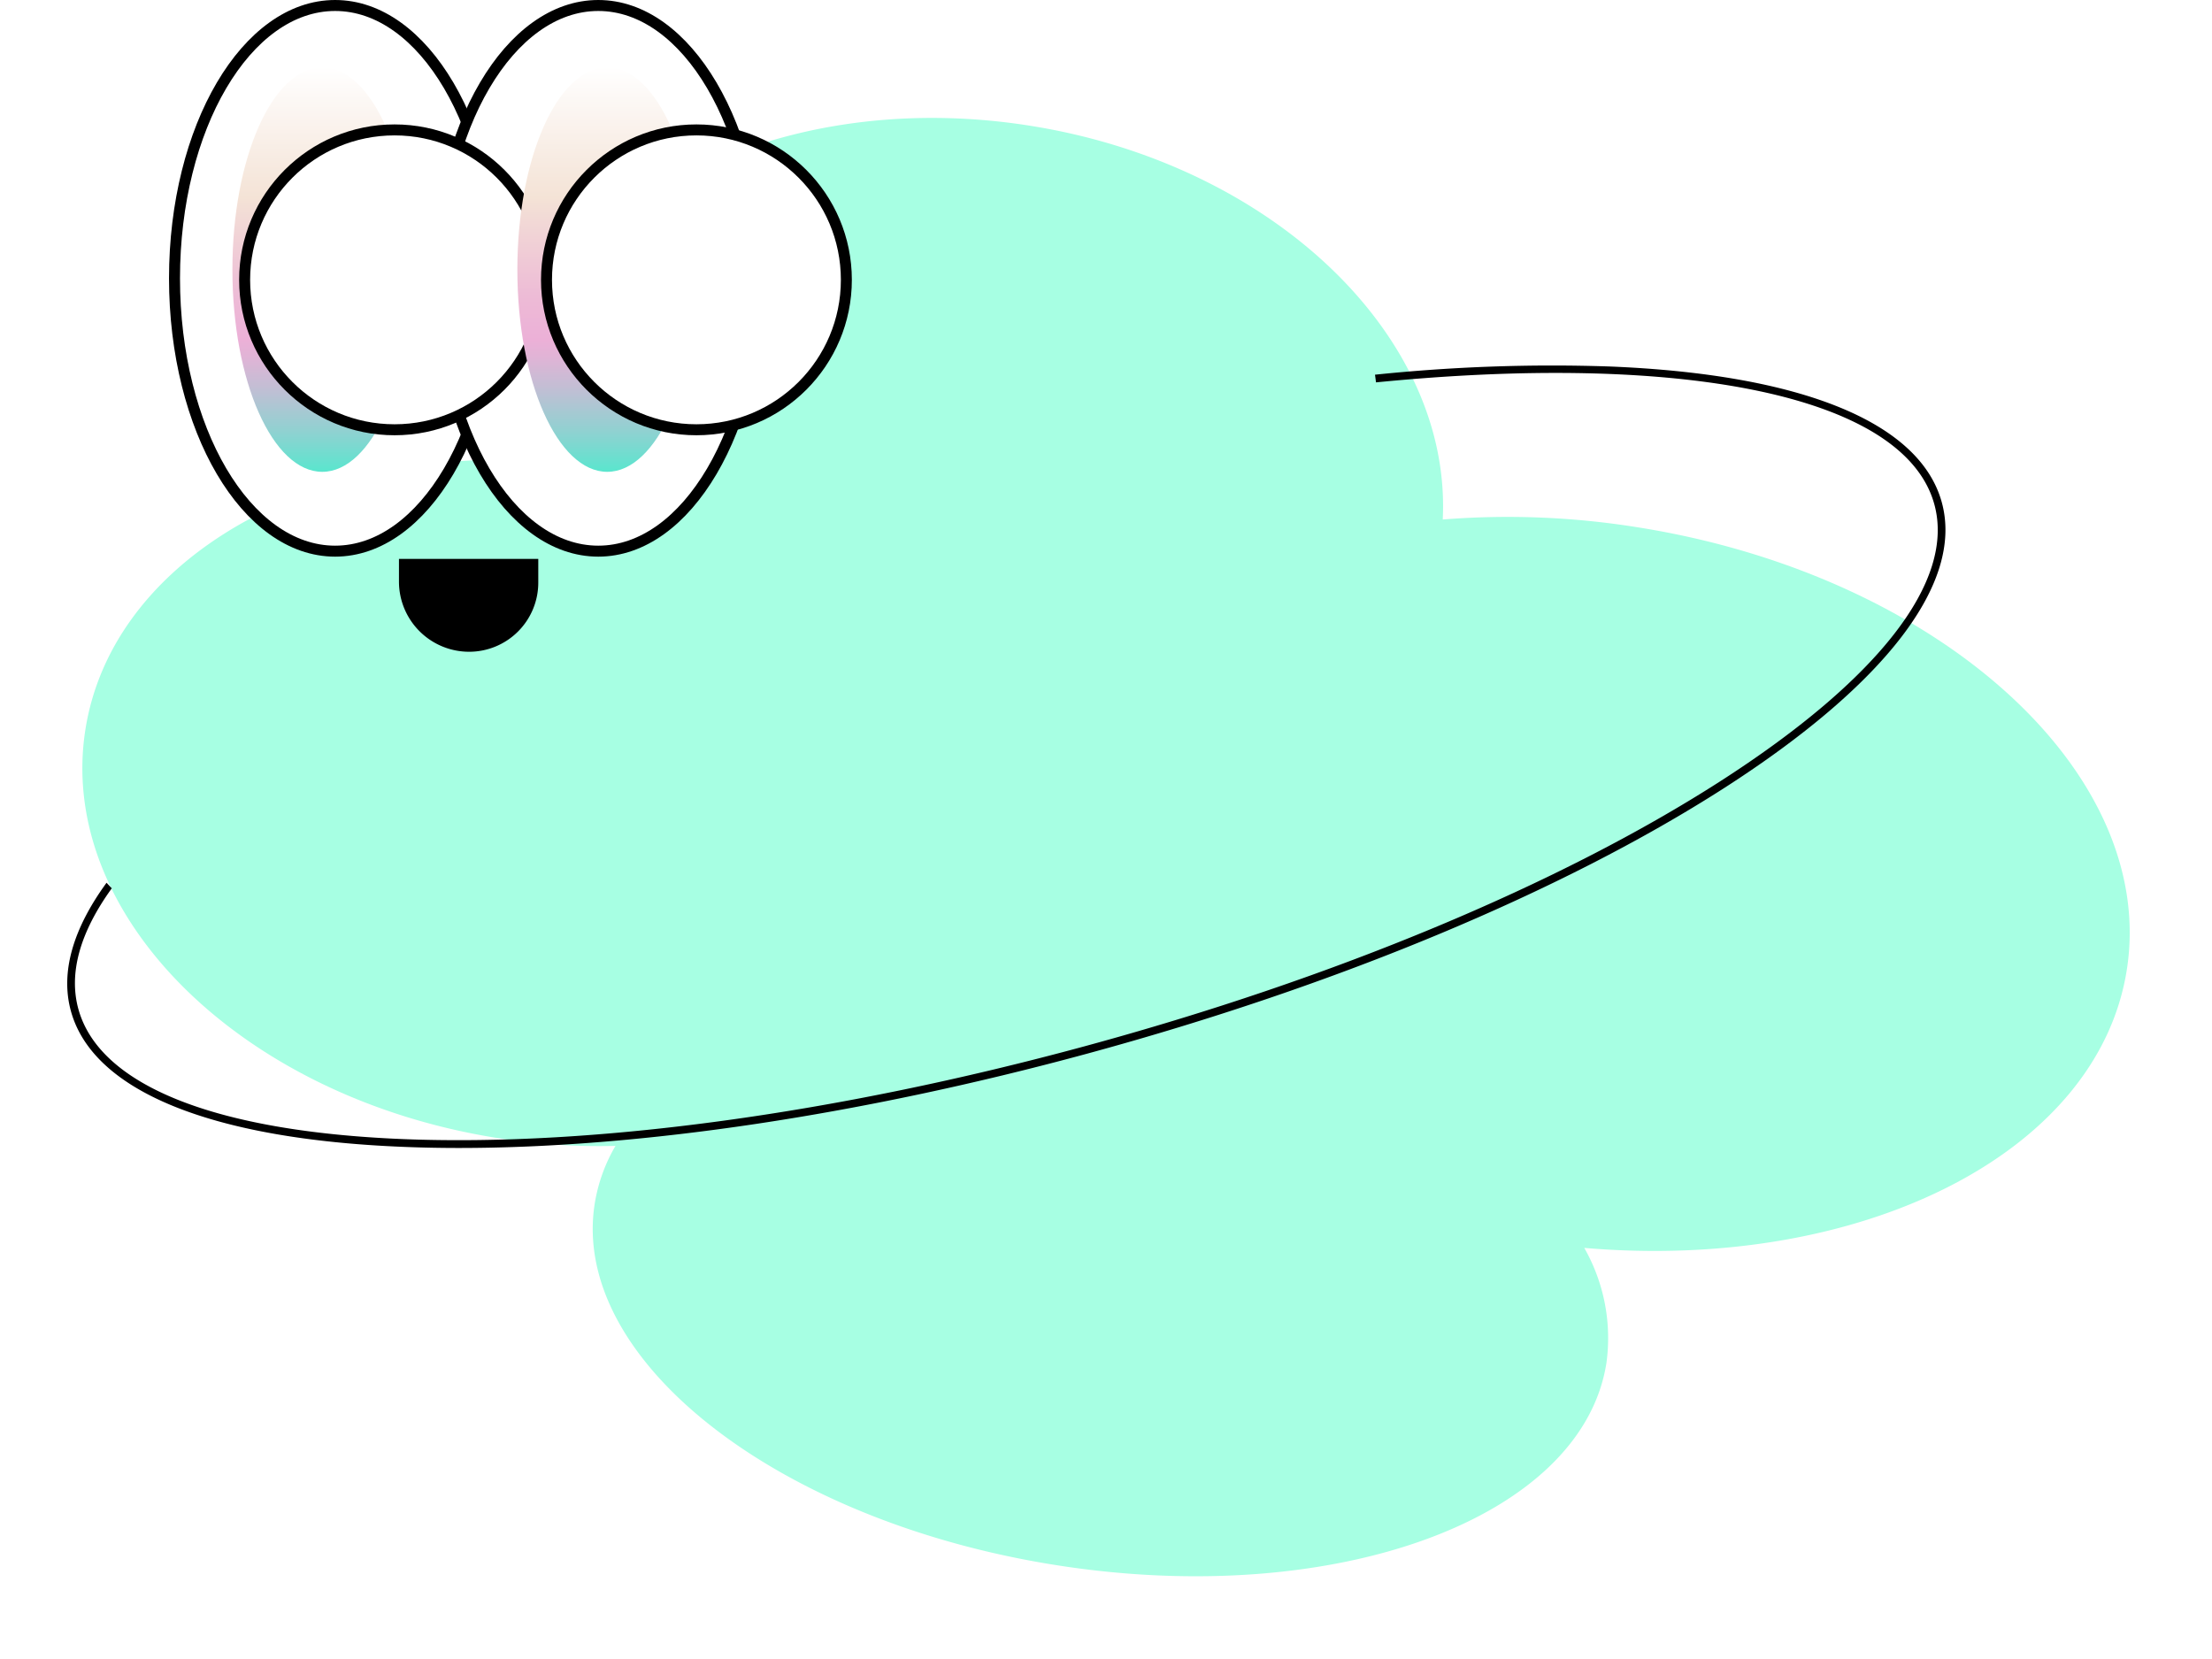 <svg xmlns="http://www.w3.org/2000/svg" xmlns:xlink="http://www.w3.org/1999/xlink" width="201.52" height="151.105" viewBox="0 0 201.52 151.105">
  <defs>
    <filter id="パス_3105" x="0" y="3.246" width="201.52" height="147.859" filterUnits="userSpaceOnUse">
      <feOffset dx="7" dy="7" input="SourceAlpha"/>
      <feGaussianBlur stdDeviation="2.5" result="blur"/>
      <feFlood flood-color="#a09f9f" flood-opacity="0.749"/>
      <feComposite operator="in" in2="blur"/>
      <feComposite in="SourceGraphic"/>
    </filter>
    <linearGradient id="linear-gradient" x1="0.5" x2="0.5" y2="1" gradientUnits="objectBoundingBox">
      <stop offset="0" stop-color="#fff"/>
      <stop offset="0.323" stop-color="#f4e3d6"/>
      <stop offset="0.372" stop-color="#f2dad6"/>
      <stop offset="0.565" stop-color="#edbbd6"/>
      <stop offset="0.673" stop-color="#ecb0d7"/>
      <stop offset="0.717" stop-color="#e0b4d6"/>
      <stop offset="0.797" stop-color="#c0bfd4"/>
      <stop offset="0.902" stop-color="#8ed2d1"/>
      <stop offset="1" stop-color="#59e6ce"/>
    </linearGradient>
  </defs>
  <g id="右下" transform="translate(0.5 0.5)">
    <path id="パス_3104" data-name="パス 3104" d="M1627.386,1530.587" transform="translate(-1508.991 -1422.009)" fill="#95f9b2"/>
    <g transform="matrix(1, 0, 0, 1, -0.5, -0.5)" filter="url(#パス_3105)">
      <path id="パス_3105-2" data-name="パス 3105" d="M1668.326,1478.926c2.828-17.949-17.151-36.009-44.626-40.338a74.51,74.51,0,0,0-17.692-.7c.833-16.632-15.393-32.375-37.656-35.883-23.417-3.69-44.642,7.554-47.409,25.113a24.539,24.539,0,0,0-.249,5.32c-19.669-.119-36.028,9.883-38.344,24.587-2.658,16.867,14.169,33.532,37.585,37.221a58.827,58.827,0,0,0,10.708.708,15.151,15.151,0,0,0-1.893,5.268c-2.233,14.174,16.589,28.916,42.04,32.926s47.895-4.23,50.128-18.4a16.6,16.6,0,0,0-2.016-10.5C1644.107,1506.414,1665.687,1495.68,1668.326,1478.926Z" transform="translate(-1481.57 -1397.56)" fill="#a7ffe3"/>
    </g>
    <g id="グループ_850" data-name="グループ 850" transform="translate(5.622 32.79)">
      <path id="パス_3106" data-name="パス 3106" d="M1659.76,1450.064c-1.982-7.3-12.75-11.7-30.321-12.4a156.175,156.175,0,0,0-21.322.75c.034.233.064.467.091.7,5.809-.574,11.3-.861,16.373-.861,19.13,0,32.346,4.062,34.5,11.992,1.894,6.976-5.061,15.945-19.583,25.257-14.634,9.382-35.162,17.936-57.8,24.086s-44.676,9.155-62.045,8.468c-17.237-.685-27.773-4.9-29.669-11.878-.889-3.275.172-6.99,3.051-10.972q-.242-.252-.477-.506c-3.069,4.211-4.206,8.161-3.255,11.662,1.982,7.3,12.75,11.7,30.321,12.4q2.46.1,5.04.1c16.562,0,36.645-3,57.218-8.589,22.708-6.168,43.306-14.753,58-24.173C1654.681,1466.607,1661.742,1457.361,1659.76,1450.064Z" transform="translate(-1488.973 -1437.568)"/>
    </g>
    <ellipse id="楕円形_219" data-name="楕円形 219" cx="14.632" cy="24.856" rx="14.632" ry="24.856" transform="translate(15.398)" fill="#fff" stroke="#000" stroke-miterlimit="10" stroke-width="1"/>
    <ellipse id="楕円形_220" data-name="楕円形 220" cx="14.632" cy="24.856" rx="14.632" ry="24.856" transform="translate(39.372)" fill="#fff" stroke="#000" stroke-miterlimit="10" stroke-width="1"/>
    <ellipse id="楕円形_221" data-name="楕円形 221" cx="8.187" cy="18.422" rx="8.187" ry="18.422" transform="translate(20.673 5.641)" fill="url(#linear-gradient)"/>
    <g id="グループ_851" data-name="グループ 851" transform="translate(21.787 11.335)">
      <circle id="楕円形_222" data-name="楕円形 222" cx="13.659" cy="13.659" r="13.659" fill="#fff"/>
      <circle id="楕円形_223" data-name="楕円形 223" cx="13.659" cy="13.659" r="13.659" fill="none" stroke="#000" stroke-miterlimit="10" stroke-width="1"/>
    </g>
    <ellipse id="楕円形_224" data-name="楕円形 224" cx="8.187" cy="18.422" rx="8.187" ry="18.422" transform="translate(46.633 5.641)" fill="url(#linear-gradient)"/>
    <g id="グループ_852" data-name="グループ 852" transform="translate(49.288 11.335)">
      <circle id="楕円形_225" data-name="楕円形 225" cx="13.659" cy="13.659" r="13.659" fill="#fff"/>
      <circle id="楕円形_226" data-name="楕円形 226" cx="13.659" cy="13.659" r="13.659" fill="none" stroke="#000" stroke-miterlimit="10" stroke-width="1"/>
    </g>
    <path id="長方形_418" data-name="長方形 418" d="M0,0H12.692a0,0,0,0,1,0,0V2.16a6.3,6.3,0,0,1-6.3,6.3h0A6.391,6.391,0,0,1,0,2.071V0A0,0,0,0,1,0,0Z" transform="translate(35.847 50.417)"/>
  </g>
</svg>
